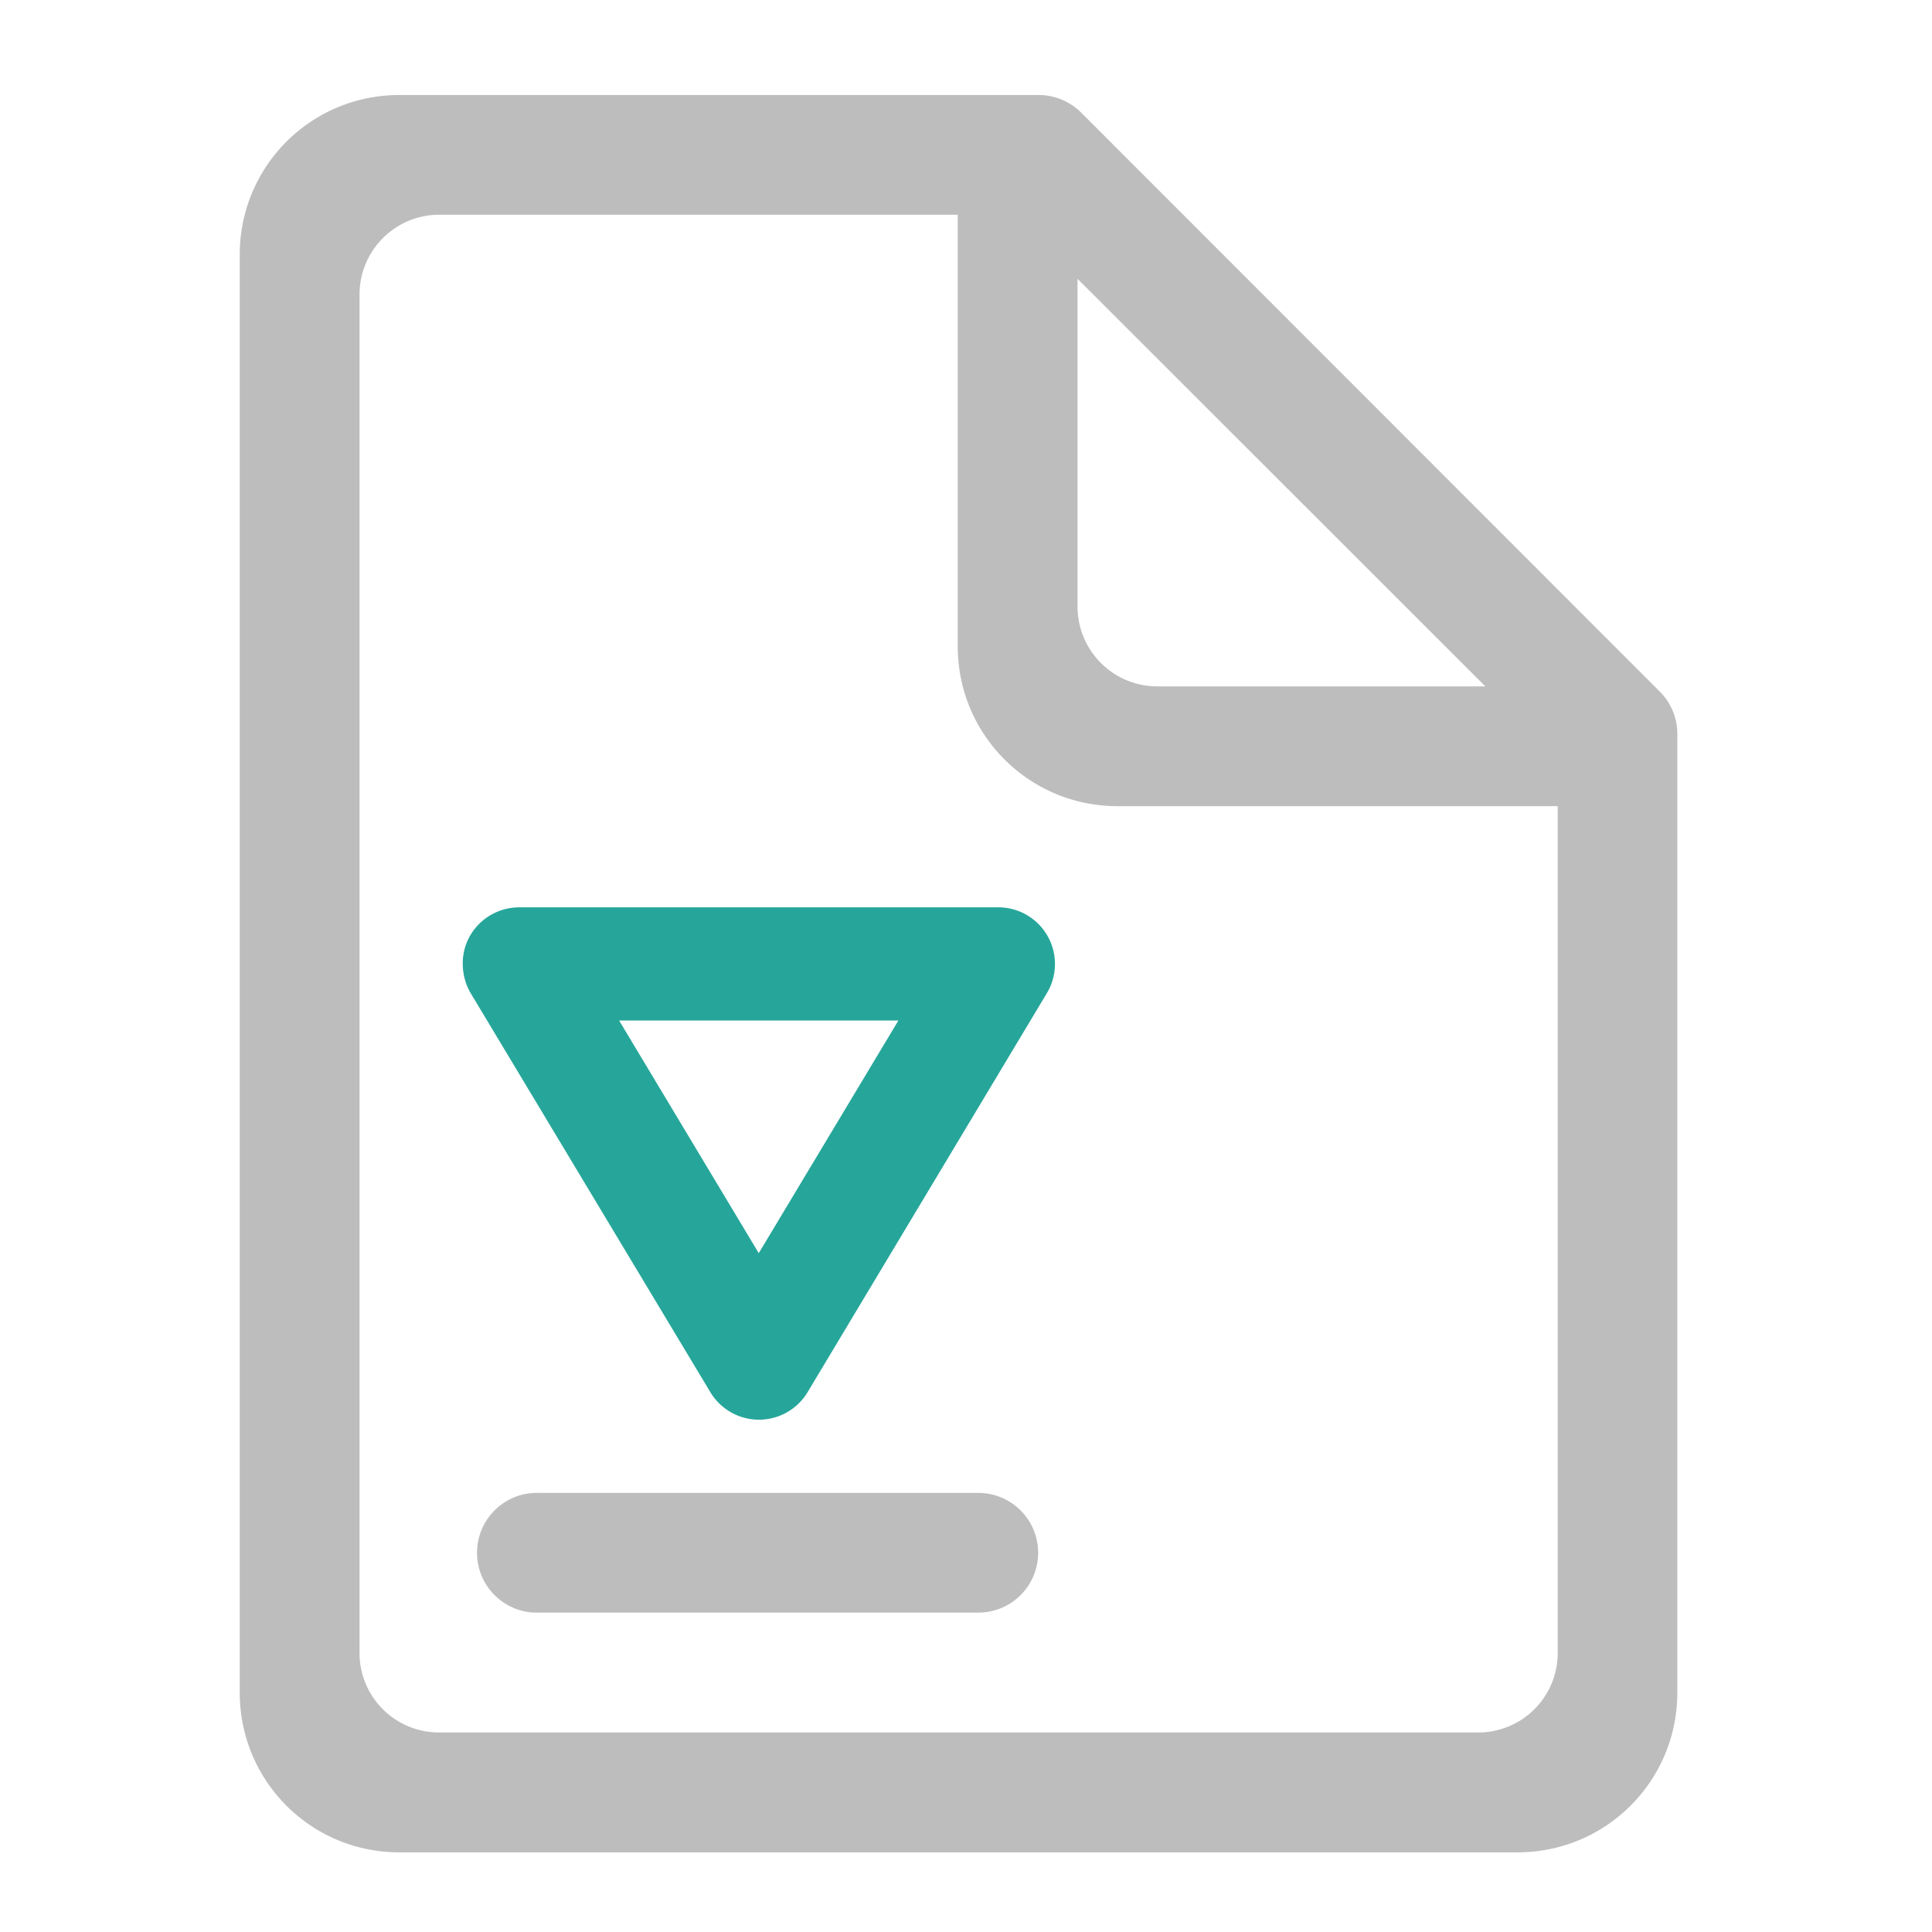 <svg xmlns="http://www.w3.org/2000/svg" width="22pt" height="22pt" viewBox="0 0 22 22"><path d="M5.27 11a.632.632 0 0 1 .18-.473.647.647 0 0 1 .464-.195h5.457a.645.645 0 0 1 .55.977l-2.726 4.546a.646.646 0 0 1-1.105 0L5.36 11.31A.658.658 0 0 1 5.27 11zm1.78.621l1.59 2.649 1.59-2.649zm0 0" fill="#26a69a"/><path d="M10.914 1.082H4.547a1.814 1.814 0 0 0-1.817 1.82v16.371c0 1.008.81 1.82 1.817 1.82H17.28c1.008 0 1.82-.812 1.82-1.82V8.36a.68.68 0 0 0-.199-.484L12.31 1.281a.686.686 0 0 0-.485-.199zm-5.91 1.363h5.902V7.36c0 1.008.813 1.82 1.82 1.82h5.012v9.641a.905.905 0 0 1-.91.907H5.004a.905.905 0 0 1-.91-.907V3.355c0-.503.406-.91.91-.91zm7.266.73l4.644 4.641H13.18a.909.909 0 0 1-.91-.91zm0 0" fill="#bdbdbd"/><path d="M6.14 17h5a.681.681 0 1 1 0 1.363h-5a.682.682 0 1 1 0-1.363zm0 0" fill="#bdbdbd"/></svg>